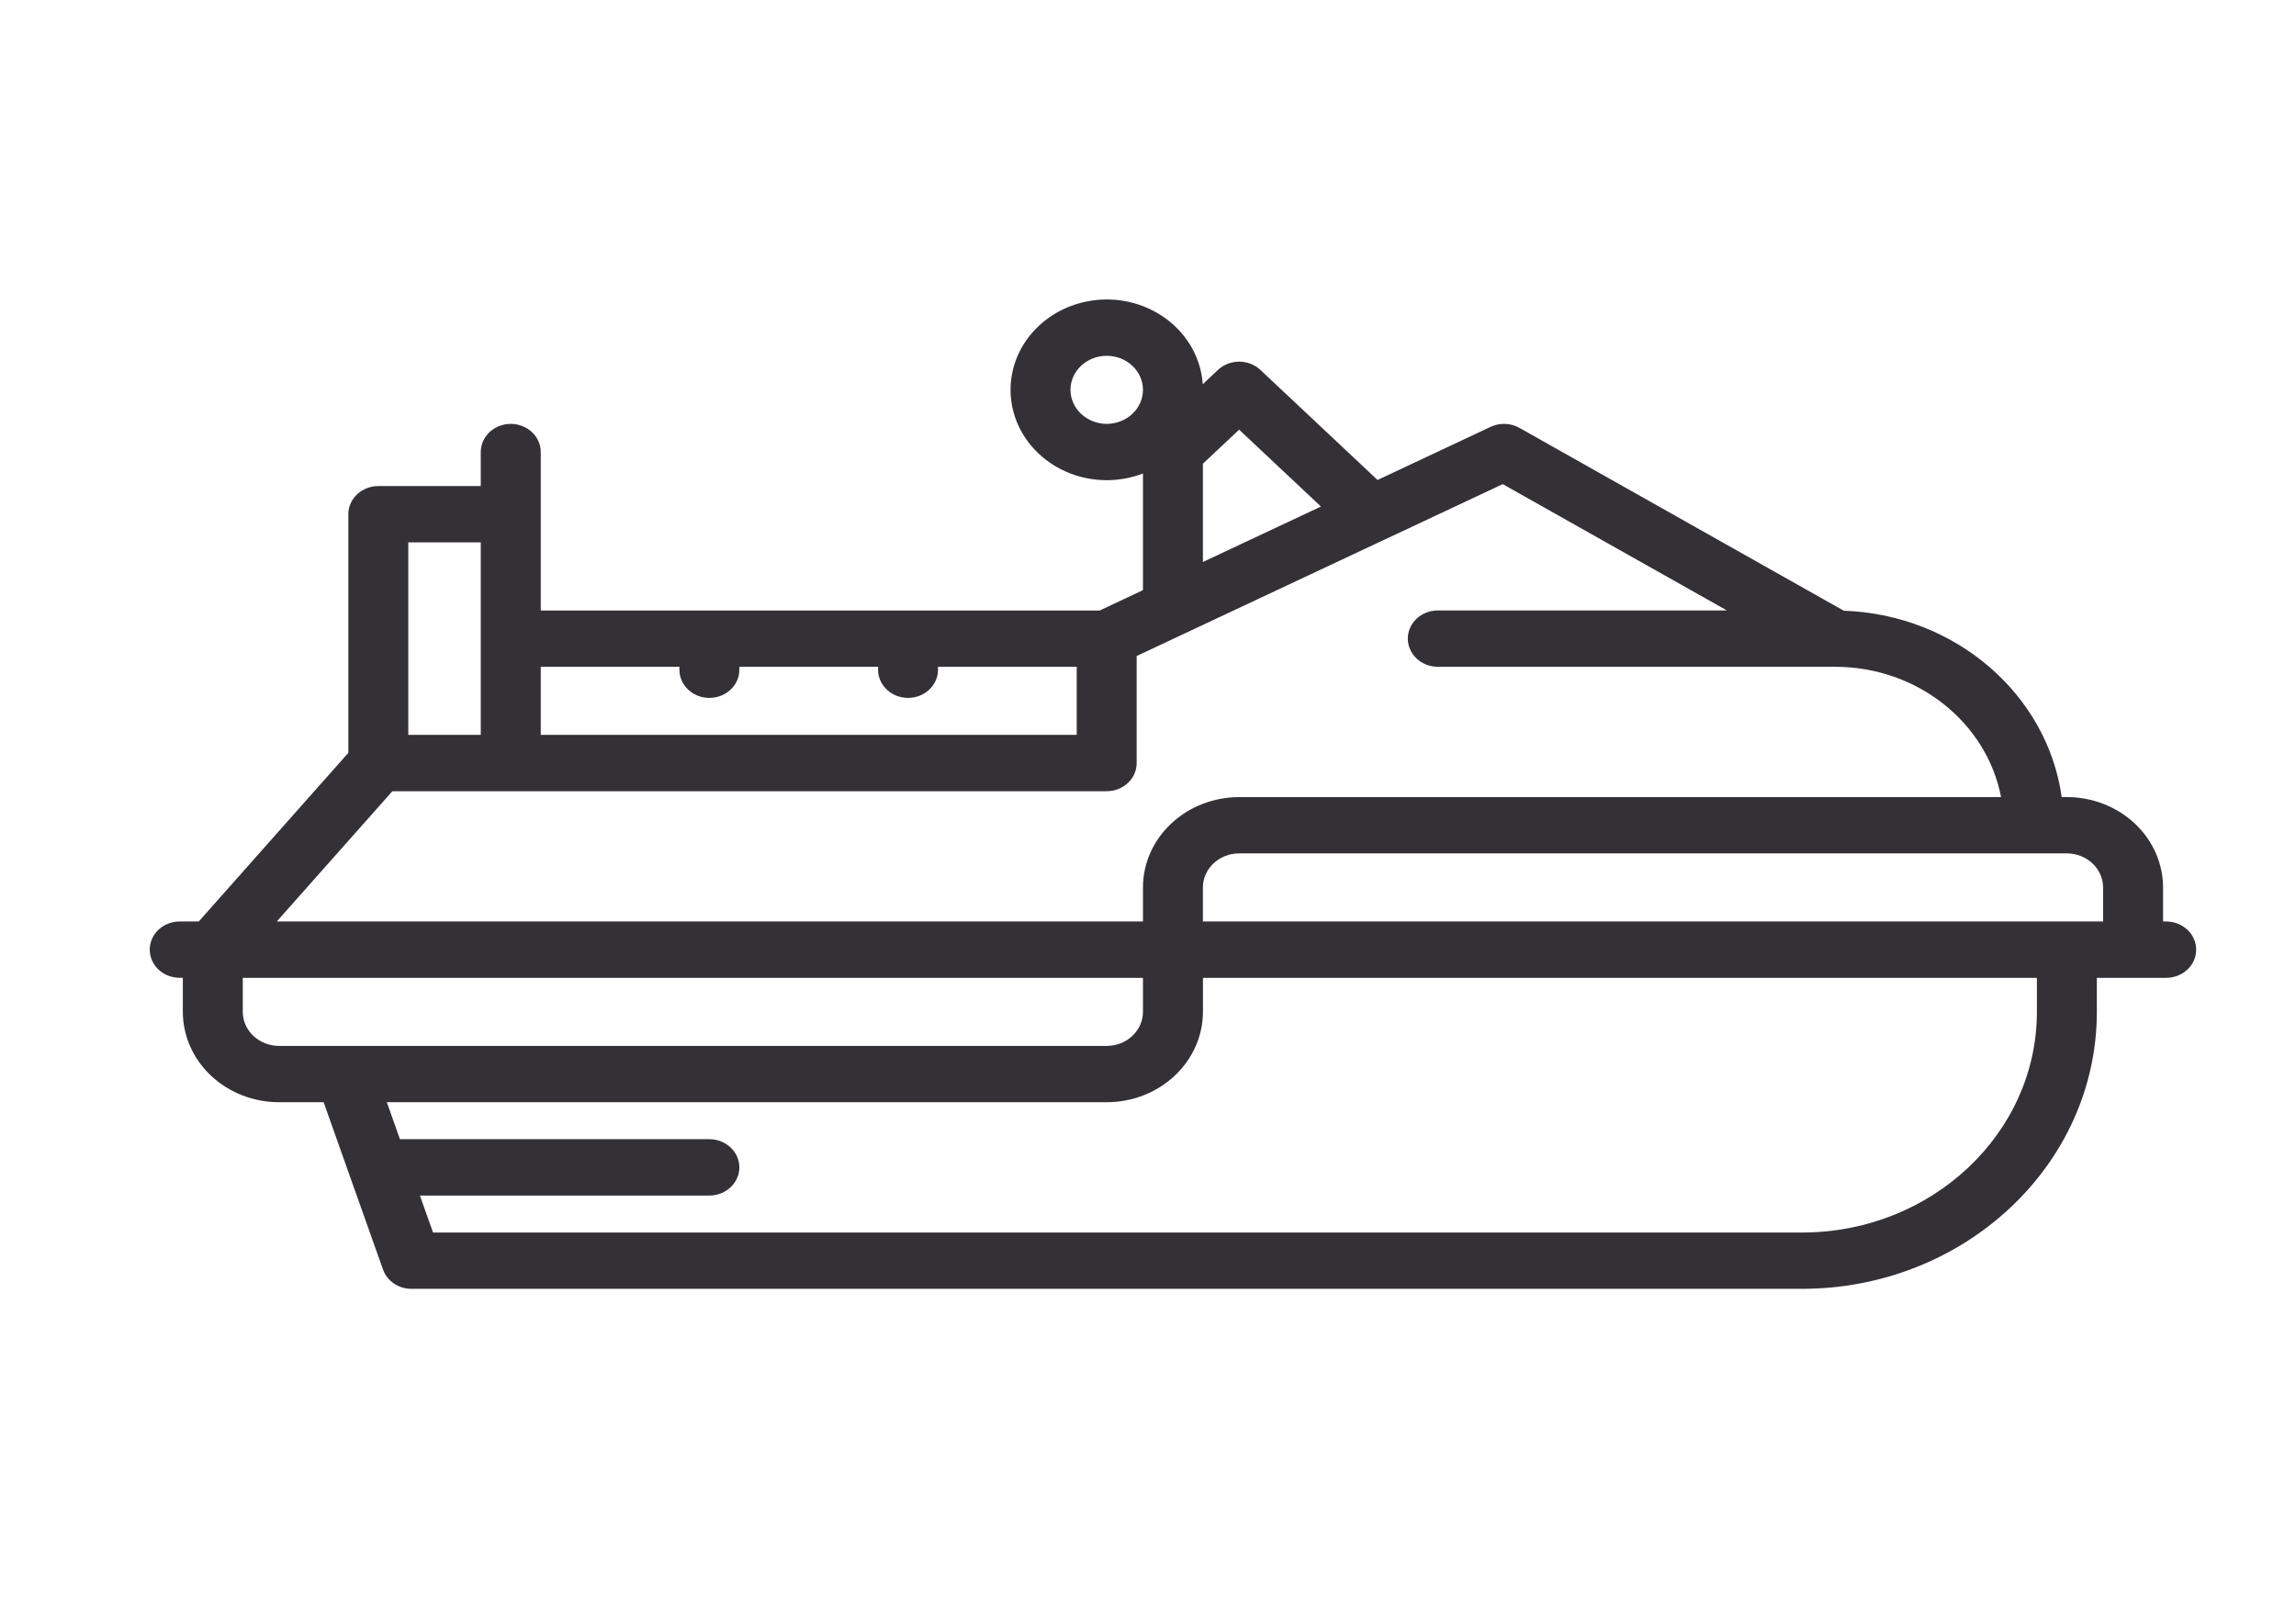 <svg width="46" height="32" viewBox="0 0 46 32" fill="none" xmlns="http://www.w3.org/2000/svg">
<g clip-path="url(#clip0_214_629)">
<path d="M43.399 18.463H43.337V17.782C43.336 17.301 43.133 16.841 42.771 16.501C42.41 16.162 41.92 15.971 41.409 15.97H41.306C41.018 13.916 39.183 12.315 36.939 12.236L30.442 8.573C30.355 8.524 30.257 8.497 30.156 8.493C30.055 8.489 29.955 8.51 29.865 8.552L27.599 9.617L25.251 7.411C25.139 7.306 24.986 7.246 24.827 7.246C24.668 7.246 24.515 7.306 24.402 7.411L24.097 7.699C24.066 7.239 23.85 6.807 23.492 6.492C23.135 6.176 22.663 6 22.173 6C21.662 6.001 21.172 6.192 20.811 6.531C20.449 6.87 20.246 7.331 20.246 7.811C20.246 8.291 20.45 8.751 20.811 9.09C21.172 9.43 21.662 9.621 22.173 9.621C22.43 9.621 22.675 9.573 22.899 9.487V11.824L22.032 12.232H10.834V9.057C10.834 8.907 10.77 8.764 10.658 8.658C10.545 8.552 10.392 8.493 10.233 8.493C10.074 8.493 9.921 8.552 9.808 8.658C9.696 8.764 9.632 8.907 9.632 9.057V9.739H7.579C7.248 9.739 6.979 9.991 6.979 10.303V15.084L3.982 18.463H3.6C3.441 18.463 3.288 18.522 3.175 18.628C3.063 18.734 3 18.878 3 19.027C3 19.177 3.063 19.32 3.175 19.426C3.288 19.532 3.441 19.591 3.6 19.591H3.663V20.273C3.664 20.753 3.867 21.214 4.228 21.553C4.589 21.892 5.079 22.084 5.59 22.084H6.484L7.006 23.556L7.007 23.56L7.674 25.437C7.755 25.668 7.985 25.823 8.243 25.823H28.806C28.966 25.823 29.118 25.764 29.231 25.658C29.344 25.552 29.407 25.409 29.407 25.259C29.407 25.109 29.344 24.966 29.231 24.86C29.118 24.754 28.966 24.695 28.806 24.695H8.676L8.413 23.954H14.213C14.372 23.954 14.525 23.894 14.637 23.788C14.75 23.683 14.813 23.539 14.813 23.389C14.813 23.24 14.75 23.096 14.637 22.991C14.525 22.885 14.372 22.825 14.213 22.825H8.013L7.75 22.084H22.173C22.684 22.084 23.174 21.893 23.535 21.553C23.897 21.214 24.1 20.753 24.101 20.273V19.592H40.809V20.273C40.809 22.712 38.697 24.695 36.102 24.695H27.648C27.489 24.695 27.336 24.754 27.224 24.86C27.111 24.966 27.048 25.109 27.048 25.259C27.048 25.409 27.111 25.552 27.224 25.658C27.336 25.764 27.489 25.823 27.648 25.823H36.102C39.36 25.823 42.01 23.334 42.01 20.273V19.592H43.399C43.559 19.592 43.711 19.532 43.824 19.427C43.937 19.321 44 19.177 44 19.028C44 18.878 43.937 18.734 43.824 18.629C43.711 18.523 43.559 18.463 43.399 18.463V18.463ZM22.173 8.493C21.98 8.492 21.796 8.42 21.66 8.292C21.524 8.165 21.447 7.991 21.447 7.81C21.447 7.434 21.773 7.129 22.173 7.129C22.573 7.129 22.899 7.434 22.899 7.81C22.899 7.991 22.822 8.165 22.686 8.293C22.55 8.42 22.365 8.492 22.173 8.493V8.493ZM24.101 9.29L24.826 8.609L26.465 10.149L24.1 11.26V9.29H24.101ZM10.834 13.36H13.612V13.419C13.612 13.569 13.675 13.712 13.788 13.818C13.901 13.924 14.053 13.983 14.213 13.983C14.372 13.983 14.525 13.924 14.637 13.818C14.75 13.712 14.813 13.569 14.813 13.419V13.36H17.592V13.419C17.592 13.569 17.655 13.712 17.768 13.818C17.881 13.924 18.033 13.983 18.193 13.983C18.352 13.983 18.505 13.924 18.617 13.818C18.73 13.712 18.793 13.569 18.793 13.419V13.36H21.572V14.724H10.834V13.36ZM8.18 10.867H9.632V14.724H8.18V10.867V10.867ZM22.899 20.273C22.899 20.454 22.822 20.628 22.686 20.756C22.55 20.884 22.365 20.956 22.172 20.956H5.59C5.398 20.955 5.213 20.883 5.077 20.756C4.941 20.628 4.864 20.454 4.864 20.273V19.592H22.899V20.273H22.899ZM22.899 17.781V18.463H5.545L7.861 15.853H22.173C22.504 15.853 22.773 15.6 22.773 15.289V13.144L27.757 10.803L27.759 10.803L30.107 9.7L34.598 12.231H28.806C28.647 12.231 28.494 12.291 28.381 12.396C28.269 12.502 28.205 12.646 28.205 12.795C28.205 12.945 28.269 13.088 28.381 13.194C28.494 13.3 28.647 13.36 28.806 13.36H36.766C38.424 13.36 39.807 14.488 40.091 15.971H24.826C24.315 15.971 23.826 16.162 23.464 16.502C23.103 16.841 22.899 17.301 22.899 17.781V17.781ZM42.135 18.463H24.1V17.781C24.1 17.405 24.426 17.099 24.826 17.099H41.409C41.809 17.099 42.135 17.405 42.135 17.781V18.463H42.135Z" fill="#333136"/>
</g>
<defs>
<clipPath id="clip0_214_629">
<rect width="41" height="20" fill="white" transform="translate(3 6)"/>
</clipPath>
</defs>
</svg>
